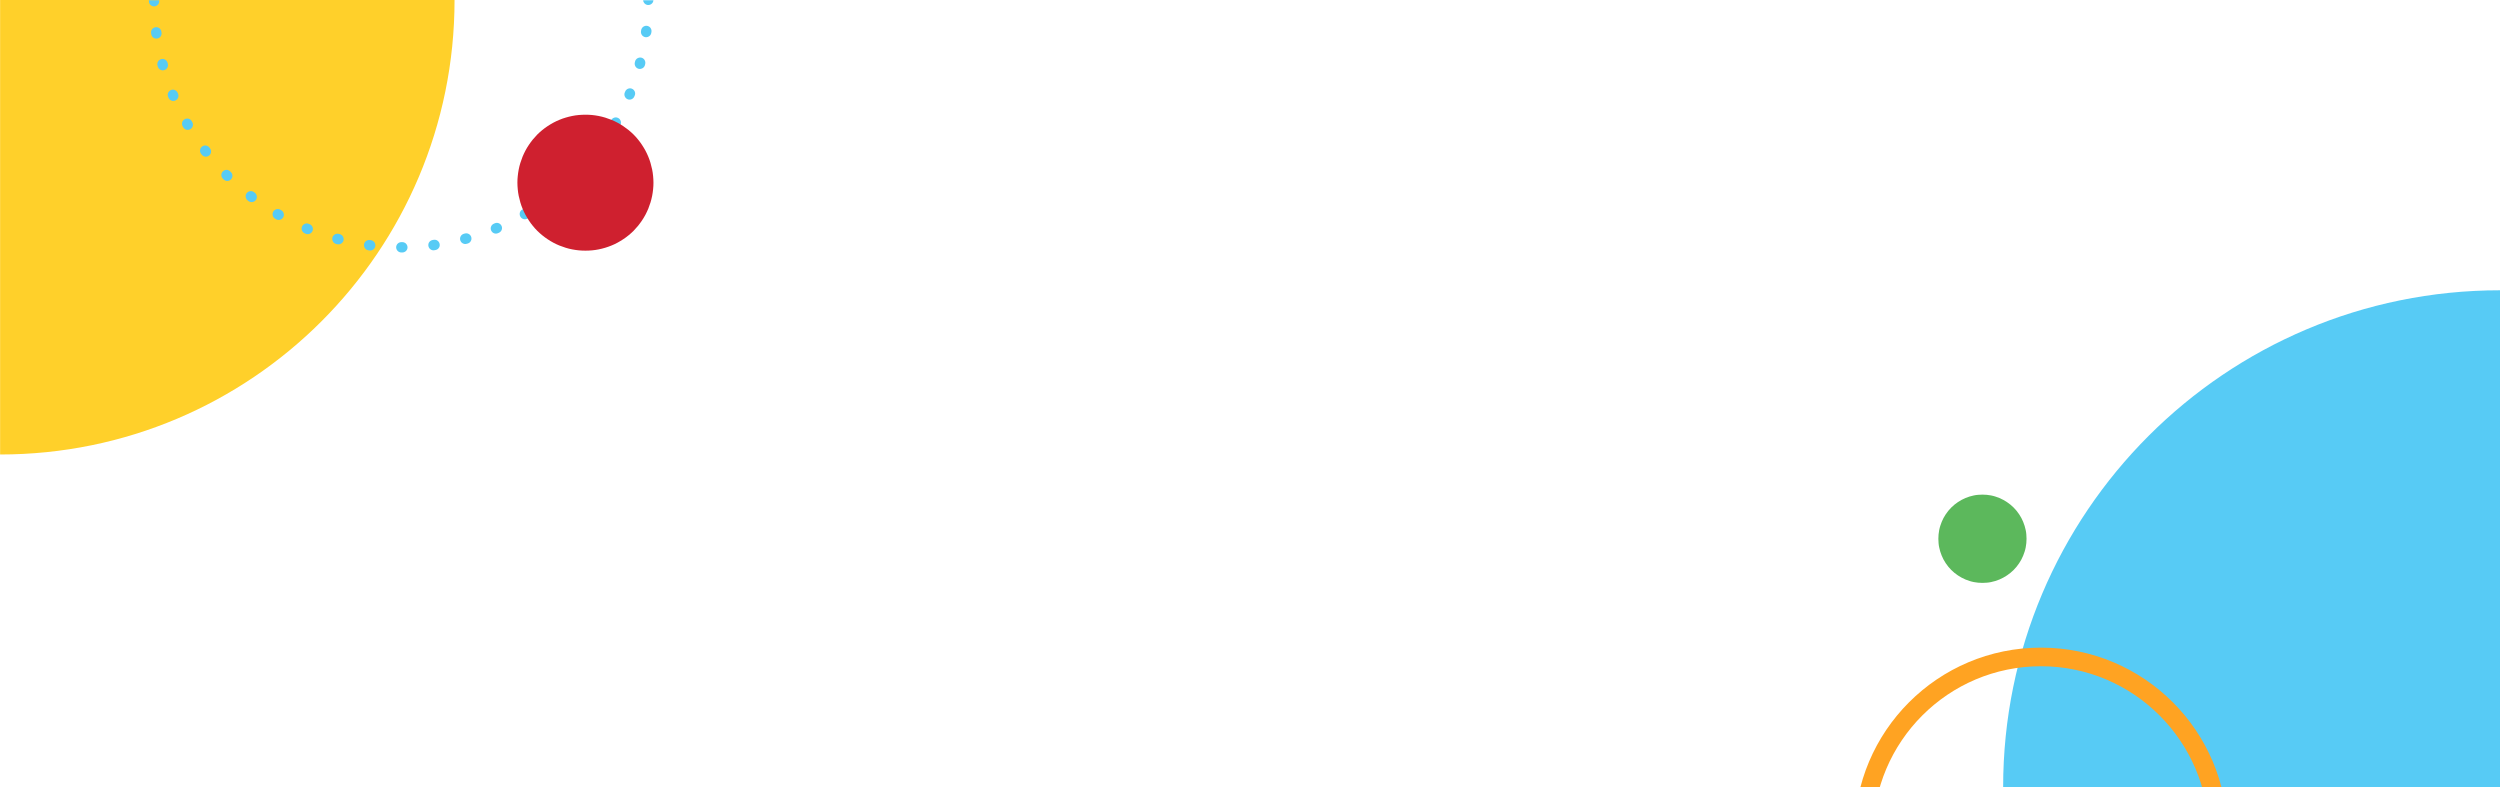 <?xml version="1.0" encoding="utf-8"?>
<!-- Generator: Adobe Illustrator 25.1.0, SVG Export Plug-In . SVG Version: 6.00 Build 0)  -->
<svg version="1.1" id="Layer_1" xmlns="http://www.w3.org/2000/svg" xmlns:xlink="http://www.w3.org/1999/xlink" x="0px" y="0px"
	 viewBox="0 0 4928 1552" style="enable-background:new 0 0 4928 1552;" xml:space="preserve">
<style type="text/css">
	.st0{clip-path:url(#SVGID_2_);}
	.st1{clip-path:url(#SVGID_4_);fill:#57CBF5;}
	.st2{clip-path:url(#SVGID_6_);}
	.st3{clip-path:url(#SVGID_8_);fill:#FFD02A;}
	.st4{clip-path:url(#SVGID_10_);fill:#57CBF5;}
	.st5{fill:#CF202F;}
	.st6{clip-path:url(#SVGID_12_);fill:#FFA322;}
	.st7{fill:#5CB85C;}
</style>
<g>
	<g>
		<g>
			<g>
				<g>
					<defs>
						<rect id="SVGID_1_" x="3948.6" y="572.2" width="979.4" height="979.4"/>
					</defs>
					<clipPath id="SVGID_2_">
						<use xlink:href="#SVGID_1_"  style="overflow:visible;"/>
					</clipPath>
					<g class="st0">
						<g>
							<g>
								<defs>
									<rect id="SVGID_3_" x="3948.6" y="572.2" width="979.4" height="979.4"/>
								</defs>
								<clipPath id="SVGID_4_">
									<use xlink:href="#SVGID_3_"  style="overflow:visible;"/>
								</clipPath>
								<path class="st1" d="M3948.6,1551.6c0-540.9,438.5-979.4,979.4-979.4v979.4H3948.6z"/>
							</g>
						</g>
					</g>
				</g>
			</g>
		</g>
	</g>
</g>
<g>
	<g>
		<g>
			<g>
				<g>
					<defs>
						<rect id="SVGID_5_" x="0.1" width="895.9" height="895.9"/>
					</defs>
					<clipPath id="SVGID_6_">
						<use xlink:href="#SVGID_5_"  style="overflow:visible;"/>
					</clipPath>
					<g class="st2">
						<g>
							<g>
								<defs>
									<rect id="SVGID_7_" x="0.1" width="895.9" height="895.9"/>
								</defs>
								<clipPath id="SVGID_8_">
									<use xlink:href="#SVGID_7_"  style="overflow:visible;"/>
								</clipPath>
								<path class="st3" d="M896,0c0,494.8-401.1,895.8-895.8,895.9V0H896z"/>
							</g>
						</g>
					</g>
				</g>
			</g>
		</g>
	</g>
</g>
<g>
	<g>
		<g>
			<defs>
				<rect id="SVGID_9_" x="293.6" y="0.5" width="994.4" height="497.1"/>
			</defs>
			<clipPath id="SVGID_10_">
				<use xlink:href="#SVGID_9_"  style="overflow:visible;"/>
			</clipPath>
			<path class="st4" d="M294.3-3.5c0.5-1.2,1.2-2.4,2.2-3.3s2.1-1.7,3.3-2.2s2.5-0.8,3.9-0.8s2.7,0.2,3.9,0.8
				c1.2,0.5,2.4,1.2,3.3,2.2c1,1,1.7,2.1,2.2,3.3s0.8,2.5,0.8,3.9v2c0,1.4-0.2,2.7-0.8,3.9s-1.2,2.4-2.2,3.3s-2.1,1.7-3.3,2.2
				c-1.2,0.5-2.5,0.8-3.9,0.8s-2.7-0.2-3.9-0.8s-2.4-1.2-3.3-2.2c-1-1-1.7-2.1-2.2-3.3s-0.8-2.5-0.8-3.9v-2
				C293.5-0.9,293.8-2.2,294.3-3.5z M298.8-66.7c0.7-1.2,1.5-2.2,2.6-3s2.3-1.4,3.6-1.8s2.6-0.4,4-0.3s2.6,0.6,3.8,1.3
				c1.2,0.7,2.2,1.5,3,2.6s1.4,2.3,1.8,3.6c0.4,1.3,0.5,2.6,0.3,4l-0.1,0.8l-0.1,1.2c-0.2,1.3-0.6,2.6-1.3,3.8s-1.5,2.2-2.6,3
				s-2.3,1.4-3.6,1.8c-1.3,0.4-2.6,0.5-4,0.3c-1.3-0.2-2.6-0.6-3.8-1.3s-2.2-1.5-3-2.6s-1.4-2.3-1.8-3.6s-0.5-2.6-0.3-4l0.2-1.3
				l0.1-0.8C297.7-64.2,298.1-65.5,298.8-66.7z M311.8-130.4c0.8-1.1,1.8-2,3-2.6s2.4-1.1,3.8-1.3c1.3-0.2,2.7-0.1,4,0.2
				s2.5,0.9,3.6,1.7s2,1.8,2.6,3c0.7,1.2,1.1,2.4,1.3,3.8c0.2,1.3,0.1,2.7-0.2,4l-0.5,2c-0.3,1.3-0.9,2.5-1.7,3.6
				c-0.8,1.1-1.8,2-3,2.6s-2.4,1.1-3.8,1.3c-1.3,0.2-2.7,0.1-4-0.2s-2.5-0.9-3.6-1.7c-1.1-0.8-2-1.8-2.6-3c-0.7-1.2-1.1-2.4-1.3-3.8
				c-0.2-1.3-0.1-2.7,0.2-4l0.5-2C310.4-128.1,311-129.3,311.8-130.4z M333-191.9c1-1,2-1.7,3.3-2.2c1.2-0.5,2.5-0.8,3.9-0.8
				s2.7,0.2,3.9,0.8s2.4,1.2,3.3,2.2c1,0.9,1.7,2.1,2.2,3.3s0.8,2.6,0.8,3.9c0,1.4-0.2,2.7-0.8,3.9l-0.8,1.9
				c-0.5,1.2-1.2,2.4-2.2,3.3c-1,1-2,1.7-3.3,2.2s-2.5,0.8-3.9,0.8s-2.7-0.2-3.9-0.8s-2.4-1.2-3.3-2.2c-1-0.9-1.7-2.1-2.2-3.3
				s-0.8-2.6-0.8-3.9c0-1.4,0.2-2.7,0.8-3.9l0.8-1.9C331.3-189.8,332-190.9,333-191.9z M362-250c1.1-0.8,2.3-1.4,3.6-1.8
				c1.3-0.4,2.6-0.4,4-0.3s2.6,0.6,3.8,1.3s2.2,1.5,3,2.6s1.4,2.3,1.8,3.6s0.5,2.6,0.3,4s-0.6,2.6-1.3,3.8l-1,1.8
				c-0.7,1.2-1.5,2.2-2.6,3s-2.3,1.4-3.6,1.8c-1.3,0.4-2.6,0.4-4,0.3s-2.6-0.6-3.8-1.3s-2.2-1.5-3-2.6s-1.4-2.3-1.8-3.6
				s-0.5-2.6-0.3-4s0.6-2.6,1.3-3.8l1-1.8C360.1-248.1,361-249.1,362-250z M398.4-303.9c1.2-0.7,2.4-1.1,3.8-1.3
				c1.3-0.2,2.7-0.1,4,0.2s2.5,0.9,3.6,1.8s2,1.8,2.6,3c0.7,1.2,1.1,2.4,1.3,3.8s0.1,2.7-0.2,4s-0.9,2.5-1.8,3.6l-1.2,1.6
				c-0.8,1.1-1.8,2-3,2.6c-1.2,0.7-2.4,1.1-3.8,1.3s-2.7,0.1-4-0.2s-2.5-0.9-3.6-1.8s-2-1.8-2.6-3c-0.7-1.2-1.1-2.4-1.3-3.8
				s-0.1-2.7,0.2-4s0.9-2.5,1.8-3.6l1.2-1.6C396.2-302.3,397.2-303.2,398.4-303.9z M441.5-352.5c1.2-0.5,2.5-0.8,3.9-0.8
				s2.7,0.2,3.9,0.8s2.4,1.2,3.3,2.2c1,1,1.7,2,2.2,3.3c0.5,1.2,0.8,2.5,0.8,3.9s-0.2,2.7-0.8,3.9s-1.2,2.4-2.2,3.3l-1.5,1.5
				c-1,1-2,1.7-3.3,2.2c-1.2,0.5-2.5,0.8-3.9,0.8s-2.7-0.2-3.9-0.8s-2.4-1.2-3.3-2.2c-1-1-1.7-2-2.2-3.3c-0.5-1.2-0.8-2.5-0.8-3.9
				s0.2-2.7,0.8-3.9s1.2-2.4,2.2-3.3l1.5-1.5C439.2-351.2,440.3-352,441.5-352.5z M490.6-395.1c1.3-0.4,2.6-0.5,4-0.3
				s2.6,0.6,3.8,1.3s2.2,1.5,3,2.6s1.4,2.3,1.8,3.6s0.5,2.6,0.3,4s-0.6,2.6-1.3,3.8s-1.5,2.2-2.6,3l-1.6,1.3
				c-1.1,0.8-2.3,1.4-3.6,1.8s-2.6,0.5-4,0.3s-2.6-0.6-3.8-1.3s-2.2-1.5-3-2.6s-1.4-2.3-1.8-3.6s-0.5-2.6-0.3-4s0.6-2.6,1.3-3.8
				s1.5-2.2,2.6-3l1.6-1.3C488.1-394.2,489.3-394.8,490.6-395.1z M544.9-431c1.3-0.2,2.7-0.1,4,0.2s2.5,0.9,3.6,1.8s2,1.8,2.6,3
				c0.7,1.2,1.1,2.4,1.3,3.8s0.1,2.7-0.2,4s-0.9,2.5-1.8,3.6s-1.8,2-3,2.6l-0.2,0.1l-1.6,0.9c-1.2,0.7-2.4,1.1-3.8,1.3
				s-2.7,0.1-4-0.2s-2.5-0.9-3.6-1.8s-2-1.8-2.6-3s-1.1-2.4-1.3-3.8s-0.1-2.7,0.2-4s0.9-2.5,1.8-3.6s1.8-2,3-2.6l1.6-1l0.2-0.1
				C542.3-430.3,543.6-430.8,544.9-431z M603.3-459.4c1.3,0,2.7,0.2,3.9,0.8s2.4,1.2,3.3,2.2s1.7,2,2.2,3.3c0.5,1.2,0.8,2.5,0.8,3.9
				s-0.2,2.7-0.8,3.9s-1.2,2.4-2.2,3.3c-1,1-2,1.7-3.3,2.2l-1.9,0.8c-1.2,0.5-2.5,0.8-3.9,0.8c-1.3,0-2.7-0.2-3.9-0.8
				s-2.4-1.2-3.3-2.2s-1.7-2-2.2-3.3c-0.5-1.2-0.8-2.5-0.8-3.9s0.2-2.7,0.8-3.9s1.2-2.4,2.2-3.3c1-1,2-1.7,3.3-2.2l1.9-0.8
				C600.7-459.1,602-459.3,603.3-459.4z M665-479.9c1.3,0.2,2.6,0.6,3.8,1.3c1.2,0.7,2.2,1.5,3,2.6s1.4,2.3,1.8,3.6
				c0.4,1.3,0.5,2.6,0.3,4s-0.6,2.6-1.3,3.8s-1.5,2.2-2.6,3s-2.3,1.4-3.6,1.8l-2,0.5c-1.3,0.4-2.6,0.5-4,0.3
				c-1.3-0.2-2.6-0.6-3.8-1.3c-1.2-0.7-2.2-1.5-3-2.6s-1.4-2.3-1.8-3.6c-0.4-1.3-0.5-2.6-0.3-4s0.6-2.6,1.3-3.8s1.5-2.2,2.6-3
				s2.3-1.4,3.6-1.8l2-0.5C662.3-480,663.7-480.1,665-479.9z M728.9-492.2c1.3,0.4,2.5,0.9,3.6,1.8s2,1.8,2.6,3
				c0.7,1.2,1.1,2.4,1.3,3.8c0.2,1.3,0.1,2.7-0.2,4s-0.9,2.5-1.8,3.6s-1.8,2-3,2.6c-1.2,0.7-2.4,1.1-3.8,1.3l-2,0.3
				c-1.3,0.2-2.7,0.1-4-0.2c-1.3-0.4-2.5-0.9-3.6-1.8s-2-1.8-2.6-3c-0.7-1.2-1.1-2.4-1.3-3.8c-0.2-1.3-0.1-2.7,0.2-4
				s0.9-2.5,1.8-3.6s1.8-2,3-2.6c1.2-0.7,2.4-1.1,3.8-1.3l2-0.3C726.2-492.6,727.6-492.6,728.9-492.2z M793.6-496.1
				c1.2,0.5,2.4,1.2,3.3,2.2s1.7,2,2.2,3.3c0.5,1.2,0.8,2.5,0.8,3.9s-0.2,2.7-0.8,3.9s-1.2,2.4-2.2,3.3c-1,1-2,1.7-3.3,2.2
				c-1.2,0.5-2.5,0.8-3.9,0.8h-2c-1.3,0-2.7-0.2-3.9-0.8s-2.4-1.2-3.3-2.2s-1.7-2-2.2-3.3c-0.5-1.2-0.8-2.5-0.8-3.9s0.2-2.7,0.8-3.9
				s1.2-2.4,2.2-3.3c1-1,2-1.7,3.3-2.2c1.2-0.5,2.5-0.8,3.9-0.8h2C791-496.8,792.3-496.6,793.6-496.1z M858.2-491.5
				c1.2,0.7,2.2,1.5,3,2.6s1.4,2.3,1.8,3.6c0.4,1.3,0.5,2.6,0.3,4s-0.6,2.6-1.3,3.8s-1.5,2.2-2.6,3s-2.3,1.4-3.6,1.8s-2.6,0.5-4,0.3
				l-2-0.3c-1.3-0.2-2.6-0.6-3.8-1.3c-1.2-0.7-2.2-1.5-3-2.6s-1.4-2.3-1.8-3.6c-0.4-1.3-0.5-2.6-0.3-4s0.6-2.6,1.3-3.8
				s1.5-2.2,2.6-3s2.3-1.4,3.6-1.8s2.6-0.5,4-0.3l2,0.3C855.8-492.6,857-492.2,858.2-491.5z M921.9-478.5c1.1,0.8,2,1.8,2.6,3
				s1.1,2.4,1.3,3.8c0.2,1.3,0.1,2.7-0.2,4s-0.9,2.5-1.8,3.6s-1.8,2-3,2.6c-1.2,0.7-2.4,1.1-3.8,1.3c-1.3,0.2-2.7,0.1-4-0.2l-2-0.5
				c-1.3-0.3-2.5-0.9-3.6-1.8s-2-1.8-2.6-3s-1.1-2.4-1.3-3.8c-0.2-1.3-0.1-2.7,0.2-4s0.9-2.5,1.8-3.6s1.8-2,3-2.6
				c1.2-0.7,2.4-1.1,3.8-1.3c1.3-0.2,2.7-0.1,4,0.2l2,0.5C919.7-479.9,920.8-479.3,921.9-478.5z M983.4-457.2c1,1,1.7,2,2.2,3.3
				c0.5,1.2,0.8,2.5,0.8,3.9s-0.2,2.7-0.8,3.9s-1.2,2.4-2.2,3.3c-1,1-2,1.7-3.3,2.2c-1.2,0.5-2.5,0.8-3.9,0.8
				c-1.3,0-2.7-0.2-3.9-0.8l-1.9-0.8c-1.2-0.5-2.4-1.2-3.3-2.2s-1.7-2-2.2-3.3c-0.5-1.2-0.8-2.5-0.8-3.9s0.2-2.7,0.8-3.9
				s1.2-2.4,2.2-3.3c1-1,2-1.7,3.3-2.2c1.2-0.5,2.5-0.8,3.9-0.8c1.3,0,2.7,0.2,3.9,0.8l1.9,0.8C981.3-458.9,982.4-458.1,983.4-457.2
				z M1041.5-428.1c0.8,1.1,1.4,2.3,1.8,3.6s0.4,2.6,0.3,4c-0.2,1.3-0.6,2.6-1.3,3.8s-1.5,2.2-2.6,3s-2.3,1.4-3.6,1.8
				c-1.3,0.4-2.6,0.5-4,0.3s-2.6-0.6-3.8-1.3l-1.8-1c-1.2-0.7-2.2-1.5-3-2.6c-0.8-1.1-1.4-2.3-1.8-3.6c-0.4-1.3-0.5-2.6-0.3-4
				s0.6-2.6,1.3-3.8s1.5-2.2,2.6-3c1.1-0.8,2.3-1.4,3.6-1.8c1.3-0.4,2.6-0.5,4-0.3c1.3,0.2,2.6,0.6,3.8,1.3l1.8,1
				C1039.6-430.1,1040.6-429.2,1041.5-428.1z M1095.3-391.7c0.7,1.2,1.1,2.4,1.3,3.8c0.2,1.3,0.1,2.7-0.2,4
				c-0.3,1.3-0.9,2.5-1.8,3.6s-1.8,2-3,2.6c-1.2,0.7-2.4,1.1-3.8,1.3s-2.7,0.1-4-0.2c-1.3-0.4-2.5-0.9-3.6-1.8l-1.6-1.2
				c-1.1-0.8-2-1.8-2.6-3c-0.7-1.2-1.1-2.4-1.3-3.8c-0.2-1.3-0.1-2.7,0.2-4s0.9-2.5,1.8-3.6s1.8-2,3-2.6c1.2-0.7,2.4-1.1,3.8-1.3
				c1.3-0.2,2.7-0.1,4,0.2c1.3,0.4,2.5,0.9,3.6,1.8l1.6,1.2C1093.8-393.9,1094.6-392.9,1095.3-391.7z M1143.9-348.5
				c0.5,1.2,0.8,2.5,0.8,3.9s-0.2,2.7-0.8,3.9s-1.2,2.4-2.2,3.3c-0.9,1-2.1,1.7-3.3,2.2s-2.6,0.8-3.9,0.8s-2.7-0.2-3.9-0.8
				s-2.4-1.2-3.3-2.2l-1.5-1.5c-1-1-1.7-2.1-2.2-3.3c-0.5-1.2-0.8-2.5-0.8-3.9s0.2-2.7,0.8-3.9s1.2-2.4,2.2-3.3
				c0.9-1,2.1-1.7,3.3-2.2c1.2-0.5,2.6-0.8,3.9-0.8s2.7,0.2,3.9,0.8s2.4,1.2,3.3,2.2l1.5,1.5
				C1142.7-350.9,1143.4-349.8,1143.9-348.5z M1186.5-299.4c0.4,1.3,0.4,2.6,0.3,4c-0.2,1.3-0.6,2.6-1.3,3.8c-0.7,1.2-1.5,2.2-2.6,3
				s-2.3,1.4-3.6,1.8c-1.3,0.4-2.6,0.5-4,0.3s-2.6-0.6-3.8-1.3c-1.2-0.7-2.2-1.5-3-2.6l-1.3-1.6c-0.8-1.1-1.4-2.3-1.8-3.6
				s-0.4-2.6-0.3-4c0.2-1.3,0.6-2.6,1.3-3.8c0.7-1.2,1.5-2.2,2.6-3s2.3-1.4,3.6-1.8c1.3-0.4,2.6-0.5,4-0.3s2.6,0.6,3.8,1.3
				c1.2,0.7,2.2,1.5,3,2.6l1.3,1.6C1185.6-301.9,1186.2-300.7,1186.5-299.4z M1222.3-245.1c0.2,1.3,0.1,2.7-0.2,4s-0.9,2.5-1.8,3.6
				s-1.8,2-3,2.6s-2.4,1.1-3.8,1.3s-2.7,0.1-4-0.2c-1.3-0.4-2.5-0.9-3.6-1.8s-2-1.8-2.6-3l-1-1.8c-0.7-1.2-1.1-2.4-1.3-3.8
				c-0.2-1.3-0.1-2.7,0.2-4s0.9-2.5,1.8-3.6s1.8-2,3-2.6s2.4-1.1,3.8-1.3s2.7-0.1,4,0.2c1.3,0.4,2.5,0.9,3.6,1.8s2,1.8,2.6,3l1,1.8
				C1221.7-247.7,1222.1-246.4,1222.3-245.1z M1250.7-186.7c0,1.4-0.2,2.7-0.8,3.9s-1.2,2.4-2.2,3.3s-2.1,1.7-3.3,2.2
				c-1.2,0.5-2.6,0.8-3.9,0.8s-2.7-0.2-3.9-0.8s-2.4-1.2-3.3-2.2s-1.7-2.1-2.2-3.3l-0.8-1.9c-0.5-1.2-0.8-2.6-0.8-3.9
				c0-1.4,0.2-2.7,0.8-3.9s1.2-2.4,2.2-3.3s2.1-1.7,3.3-2.2c1.2-0.5,2.6-0.8,3.9-0.8s2.7,0.2,3.9,0.8s2.4,1.2,3.3,2.2
				s1.7,2.1,2.2,3.3l0.8,1.9C1250.4-189.3,1250.7-188,1250.7-186.7z M1271.2-125c-0.2,1.3-0.6,2.6-1.3,3.8c-0.7,1.2-1.6,2.2-2.6,3
				c-1.1,0.8-2.3,1.4-3.6,1.8c-1.3,0.4-2.6,0.4-4,0.3c-1.3-0.2-2.6-0.6-3.8-1.3c-1.2-0.7-2.2-1.6-3-2.6c-0.8-1.1-1.4-2.3-1.8-3.6
				l-0.5-2c-0.4-1.3-0.4-2.6-0.3-4c0.2-1.3,0.6-2.6,1.3-3.8c0.7-1.2,1.6-2.2,2.6-3c1.1-0.8,2.3-1.4,3.6-1.8c1.3-0.4,2.6-0.4,4-0.3
				c1.3,0.2,2.6,0.6,3.8,1.3c1.2,0.7,2.2,1.6,3,2.6s1.4,2.3,1.8,3.6l0.5,2C1271.2-127.7,1271.3-126.3,1271.2-125z M1283.4-61.1
				c-0.3,1.3-0.9,2.5-1.8,3.6c-0.8,1.1-1.8,2-3,2.6s-2.4,1.1-3.8,1.3s-2.7,0.1-4-0.2s-2.5-0.9-3.6-1.8s-2-1.8-2.6-3
				c-0.7-1.2-1.1-2.4-1.3-3.8l-0.3-2c-0.2-1.3-0.1-2.7,0.2-4c0.3-1.3,0.9-2.5,1.8-3.6s1.8-2,3-2.6s2.4-1.1,3.8-1.3s2.7-0.1,4,0.2
				c1.3,0.3,2.5,0.9,3.6,1.8s2,1.8,2.6,3s1.1,2.4,1.3,3.8l0.3,2C1283.9-63.7,1283.8-62.4,1283.4-61.1z M1287.3,3.6
				c-0.5,1.2-1.2,2.4-2.2,3.3s-2.1,1.7-3.3,2.2c-1.2,0.5-2.6,0.8-3.9,0.8s-2.7-0.2-3.9-0.8s-2.4-1.2-3.3-2.2s-1.7-2.1-2.2-3.3
				s-0.8-2.5-0.8-3.9v-2c0-1.4,0.2-2.7,0.8-3.9s1.2-2.4,2.2-3.3s2.1-1.7,3.3-2.2c1.2-0.5,2.6-0.8,3.9-0.8s2.7,0.2,3.9,0.8
				s2.4,1.2,3.3,2.2s1.7,2.1,2.2,3.3s0.8,2.5,0.8,3.9v2C1288,1,1287.8,2.3,1287.3,3.6z M1282.6,68.2c-0.7,1.2-1.5,2.2-2.6,3
				s-2.3,1.4-3.6,1.8c-1.3,0.4-2.6,0.4-4,0.3c-1.3-0.2-2.6-0.6-3.8-1.3c-1.2-0.7-2.2-1.5-3-2.6s-1.4-2.3-1.8-3.6s-0.4-2.6-0.3-4
				l0.3-2c0.2-1.3,0.6-2.6,1.3-3.8c0.7-1.2,1.5-2.2,2.6-3s2.3-1.4,3.6-1.8c1.3-0.4,2.6-0.5,4-0.3c1.3,0.2,2.6,0.6,3.8,1.3
				c1.2,0.7,2.2,1.5,3,2.6s1.4,2.3,1.8,3.6s0.4,2.6,0.3,4l-0.3,2C1283.7,65.8,1283.3,67,1282.6,68.2z M1269.5,131.9
				c-0.8,1.1-1.8,2-3,2.6s-2.4,1.1-3.8,1.3s-2.7,0.1-4-0.2c-1.3-0.4-2.5-0.9-3.6-1.8s-2-1.8-2.6-3s-1.1-2.4-1.3-3.8
				c-0.2-1.3-0.1-2.7,0.2-4l0.5-2c0.3-1.3,0.9-2.5,1.8-3.6s1.8-2,3-2.6s2.4-1.1,3.8-1.3s2.7-0.1,4,0.2c1.3,0.3,2.5,0.9,3.6,1.8
				s2,1.8,2.6,3s1.1,2.4,1.3,3.8c0.2,1.3,0.1,2.7-0.2,4l-0.5,2C1270.9,129.7,1270.4,130.9,1269.5,131.9z M1248.2,193.4
				c-0.9,1-2.1,1.7-3.3,2.2c-1.2,0.5-2.6,0.8-3.9,0.8s-2.7-0.2-3.9-0.8s-2.4-1.2-3.3-2.2s-1.7-2.1-2.2-3.3s-0.8-2.6-0.8-3.9
				c0-1.4,0.2-2.7,0.8-3.9l0.8-1.9c0.5-1.2,1.2-2.4,2.2-3.3s2.1-1.7,3.3-2.2c1.2-0.5,2.6-0.8,3.9-0.8s2.7,0.2,3.9,0.8
				s2.4,1.2,3.3,2.2s1.7,2.1,2.2,3.3s0.8,2.6,0.8,3.9c0,1.4-0.2,2.7-0.8,3.9l-0.8,1.9C1249.9,191.3,1249.2,192.4,1248.2,193.4z
				 M1219.1,251.5c-1.1,0.8-2.3,1.4-3.6,1.8c-1.3,0.4-2.6,0.4-4,0.3c-1.3-0.2-2.6-0.6-3.8-1.3c-1.2-0.7-2.2-1.6-3-2.6
				c-0.8-1.1-1.4-2.3-1.8-3.6c-0.3-1.3-0.4-2.6-0.3-4c0.2-1.3,0.6-2.6,1.3-3.8l0.1-0.2l0.9-1.5c0.7-1.2,1.5-2.2,2.6-3
				s2.3-1.4,3.6-1.8c1.3-0.4,2.6-0.4,4-0.3c1.3,0.2,2.6,0.6,3.8,1.3c1.2,0.7,2.2,1.5,3,2.6s1.4,2.3,1.8,3.6s0.4,2.6,0.3,4
				c-0.2,1.3-0.6,2.6-1.3,3.8l-0.9,1.6l-0.1,0.2C1221.1,249.6,1220.2,250.6,1219.1,251.5z M1182.7,305.3c-1.2,0.7-2.4,1.1-3.8,1.3
				c-1.3,0.2-2.7,0.1-4-0.2c-1.3-0.4-2.5-0.9-3.6-1.8s-2-1.8-2.6-3c-0.7-1.2-1.1-2.4-1.3-3.8s-0.1-2.7,0.2-4s0.9-2.5,1.8-3.6
				l1.2-1.6c0.8-1.1,1.8-2,3-2.6c1.2-0.7,2.4-1.1,3.8-1.3c1.3-0.2,2.7-0.1,4,0.2c1.3,0.4,2.5,0.9,3.6,1.8s2,1.8,2.6,3
				c0.7,1.2,1.1,2.4,1.3,3.8s0.1,2.7-0.2,4s-0.9,2.5-1.8,3.6l-1.2,1.6C1184.8,303.7,1183.8,304.6,1182.7,305.3z M1139.5,353.9
				c-1.2,0.5-2.6,0.8-3.9,0.8s-2.7-0.2-3.9-0.8s-2.4-1.2-3.3-2.2s-1.7-2.1-2.2-3.3s-0.8-2.5-0.8-3.9s0.2-2.7,0.8-3.9
				s1.2-2.4,2.2-3.3l1.4-1.5c0.9-1,2.1-1.7,3.3-2.2s2.6-0.8,3.9-0.8s2.7,0.2,3.9,0.8s2.4,1.2,3.3,2.2s1.7,2.1,2.2,3.3
				s0.8,2.5,0.8,3.9s-0.2,2.7-0.8,3.9c-0.5,1.2-1.2,2.4-2.2,3.3l-1.4,1.5C1141.8,352.6,1140.7,353.3,1139.5,353.9z M1090.3,396.4
				c-1.3,0.4-2.6,0.5-4,0.3c-1.3-0.2-2.6-0.6-3.8-1.3c-1.2-0.7-2.2-1.5-3-2.6s-1.4-2.3-1.8-3.6s-0.4-2.6-0.3-4
				c0.2-1.3,0.6-2.6,1.3-3.8c0.7-1.2,1.6-2.2,2.6-3l1.6-1.3c1.1-0.8,2.3-1.4,3.6-1.8c1.3-0.4,2.6-0.5,4-0.3c1.3,0.2,2.6,0.6,3.8,1.3
				c1.2,0.7,2.2,1.5,3,2.6s1.4,2.3,1.8,3.6s0.4,2.6,0.3,4c-0.2,1.3-0.6,2.6-1.3,3.8c-0.7,1.2-1.6,2.2-2.6,3l-1.6,1.3
				C1092.8,395.5,1091.6,396,1090.3,396.4z M1036,432.1c-1.3,0.2-2.7,0.1-4-0.2c-1.3-0.4-2.5-0.9-3.6-1.8s-2-1.8-2.6-3
				c-0.7-1.2-1.1-2.4-1.3-3.8s-0.1-2.7,0.2-4s0.9-2.5,1.8-3.6s1.8-2,3-2.6l1.8-1c1.2-0.7,2.4-1.1,3.8-1.3c1.3-0.2,2.7-0.1,4,0.2
				c1.3,0.4,2.5,0.9,3.6,1.8s2,1.8,2.6,3c0.7,1.2,1.1,2.4,1.3,3.8s0.1,2.7-0.2,4s-0.9,2.5-1.8,3.6s-1.8,2-3,2.6l-1.8,1
				C1038.6,431.5,1037.3,432,1036,432.1z M977.5,460.5c-1.3,0-2.7-0.2-3.9-0.8c-1.2-0.5-2.4-1.2-3.3-2.2s-1.7-2.1-2.2-3.3
				c-0.5-1.2-0.8-2.5-0.8-3.9s0.2-2.7,0.8-3.9c0.5-1.2,1.2-2.4,2.2-3.3c1-1,2.1-1.7,3.3-2.2l1.9-0.8c1.2-0.5,2.5-0.8,3.9-0.8
				c1.3,0,2.7,0.2,3.9,0.8c1.2,0.5,2.4,1.2,3.3,2.2s1.7,2.1,2.2,3.3c0.5,1.2,0.8,2.5,0.8,3.9s-0.2,2.7-0.8,3.9
				c-0.5,1.2-1.2,2.4-2.2,3.3c-1,1-2.1,1.7-3.3,2.2l-1.9,0.8C980.2,460.2,978.9,460.5,977.5,460.5z M915.8,480.9
				c-1.3-0.2-2.6-0.6-3.8-1.3c-1.2-0.7-2.2-1.5-3-2.6s-1.4-2.3-1.8-3.6c-0.3-1.3-0.4-2.6-0.3-4c0.2-1.3,0.6-2.6,1.3-3.8
				c0.7-1.2,1.5-2.2,2.6-3s2.3-1.4,3.6-1.8l2-0.5c1.3-0.4,2.6-0.4,4-0.3c1.3,0.2,2.6,0.6,3.8,1.3c1.2,0.7,2.2,1.5,3,2.6
				s1.4,2.3,1.8,3.6c0.3,1.3,0.4,2.6,0.3,4c-0.2,1.3-0.6,2.6-1.3,3.8c-0.7,1.2-1.5,2.2-2.6,3s-2.3,1.4-3.6,1.8l-2,0.5
				C918.5,481,917.2,481.1,915.8,480.9z M851.9,493.1c-1.3-0.4-2.5-0.9-3.6-1.8s-2-1.8-2.6-3c-0.7-1.2-1.1-2.4-1.3-3.8
				s-0.1-2.7,0.2-4s0.9-2.5,1.8-3.6s1.8-2,3-2.6s2.4-1.1,3.8-1.3l2-0.3c1.3-0.2,2.7-0.1,4,0.2s2.5,0.9,3.6,1.8s2,1.8,2.6,3
				c0.7,1.2,1.1,2.4,1.3,3.8s0.1,2.7-0.2,4s-0.9,2.5-1.8,3.6s-1.8,2-3,2.6s-2.4,1.1-3.8,1.3l-2,0.3
				C854.6,493.6,853.2,493.5,851.9,493.1z M787.2,496.9c-1.2-0.5-2.4-1.2-3.3-2.2s-1.7-2.1-2.2-3.3c-0.5-1.2-0.8-2.5-0.8-3.9
				s0.2-2.7,0.8-3.9c0.5-1.2,1.2-2.4,2.2-3.3c1-1,2.1-1.7,3.3-2.2s2.5-0.8,3.9-0.8h2c1.3,0,2.7,0.2,3.9,0.8c1.2,0.5,2.4,1.2,3.3,2.2
				s1.7,2.1,2.2,3.3c0.5,1.2,0.8,2.5,0.8,3.9s-0.2,2.7-0.8,3.9c-0.5,1.2-1.2,2.4-2.2,3.3c-1,1-2.1,1.7-3.3,2.2s-2.5,0.8-3.9,0.8h-2
				C789.8,497.7,788.5,497.4,787.2,496.9z M722.6,492.2c-1.2-0.7-2.2-1.5-3-2.6s-1.4-2.3-1.8-3.6c-0.3-1.3-0.5-2.6-0.3-4
				c0.2-1.3,0.6-2.6,1.3-3.8c0.7-1.2,1.5-2.2,2.6-3s2.3-1.4,3.6-1.8s2.6-0.5,4-0.3l2,0.3c1.3,0.2,2.6,0.6,3.8,1.3
				c1.2,0.7,2.2,1.5,3,2.6s1.4,2.3,1.8,3.6c0.3,1.3,0.5,2.6,0.3,4c-0.2,1.3-0.6,2.6-1.3,3.8c-0.7,1.2-1.5,2.2-2.6,3
				s-2.3,1.4-3.6,1.8s-2.6,0.5-4,0.3l-2-0.3C725,493.3,723.8,492.9,722.6,492.2z M658.9,479.1c-1.1-0.8-2-1.8-2.6-3
				c-0.7-1.2-1.1-2.4-1.3-3.8s-0.1-2.7,0.2-4s0.9-2.5,1.8-3.6s1.8-2,3-2.6c1.2-0.7,2.4-1.1,3.8-1.3c1.3-0.2,2.7-0.1,4,0.2l2,0.5
				c1.3,0.4,2.5,0.9,3.6,1.8s2,1.8,2.6,3c0.7,1.2,1.1,2.4,1.3,3.8s0.1,2.7-0.2,4s-0.9,2.5-1.8,3.6s-1.8,2-3,2.6
				c-1.2,0.7-2.4,1.1-3.8,1.3c-1.3,0.2-2.7,0.1-4-0.2l-2-0.5C661.2,480.5,660,479.9,658.9,479.1z M597.5,457.8c-1-1-1.7-2.1-2.2-3.3
				c-0.5-1.2-0.8-2.5-0.8-3.9s0.2-2.7,0.8-3.9c0.5-1.2,1.2-2.4,2.2-3.3c1-1,2.1-1.7,3.3-2.2s2.5-0.8,3.9-0.8c1.3,0,2.7,0.2,3.9,0.8
				l1.9,0.8c1.2,0.5,2.4,1.2,3.3,2.2s1.7,2.1,2.2,3.3c0.5,1.2,0.8,2.5,0.8,3.9s-0.2,2.7-0.8,3.9c-0.5,1.2-1.2,2.4-2.2,3.3
				c-1,1-2.1,1.7-3.3,2.2s-2.5,0.8-3.9,0.8c-1.3,0-2.7-0.2-3.9-0.8l-1.9-0.8C599.5,459.5,598.4,458.7,597.5,457.8z M539.4,428.6
				c-0.8-1.1-1.4-2.3-1.8-3.6c-0.3-1.3-0.4-2.6-0.3-4c0.2-1.3,0.6-2.6,1.3-3.8c0.7-1.2,1.5-2.2,2.6-3s2.3-1.4,3.6-1.8s2.6-0.4,4-0.3
				c1.3,0.2,2.6,0.6,3.8,1.3l1.8,1c1.2,0.7,2.2,1.5,3,2.6s1.4,2.3,1.8,3.6c0.3,1.3,0.5,2.6,0.3,4c-0.2,1.3-0.6,2.6-1.3,3.8
				c-0.7,1.2-1.5,2.2-2.6,3s-2.3,1.4-3.6,1.8s-2.6,0.4-4,0.3c-1.3-0.2-2.6-0.6-3.8-1.3l-1.8-1C541.3,430.6,540.3,429.7,539.4,428.6z
				 M485.6,392.1c-0.7-1.2-1.1-2.4-1.3-3.8c-0.2-1.3-0.1-2.7,0.2-4s0.9-2.5,1.8-3.6s1.8-2,3-2.6c1.2-0.7,2.4-1.1,3.8-1.3
				c1.3-0.2,2.7-0.1,4,0.2s2.5,0.9,3.6,1.8l1.6,1.2c1.1,0.8,2,1.8,2.6,3c0.7,1.2,1.1,2.4,1.3,3.8c0.2,1.3,0.1,2.7-0.2,4
				s-0.9,2.5-1.8,3.6s-1.8,2-3,2.6c-1.2,0.7-2.4,1.1-3.8,1.3c-1.3,0.2-2.7,0.1-4-0.2s-2.5-0.9-3.6-1.8l-1.6-1.2
				C487.2,394.3,486.3,393.3,485.6,392.1z M437.1,348.9c-0.5-1.2-0.8-2.5-0.8-3.9s0.2-2.7,0.8-3.9s1.2-2.4,2.2-3.3
				c1-1,2.1-1.7,3.3-2.2s2.5-0.8,3.9-0.8s2.7,0.2,3.9,0.8s2.4,1.2,3.3,2.2l1.5,1.5c1,1,1.7,2.1,2.2,3.3s0.8,2.5,0.8,3.9
				s-0.2,2.7-0.8,3.9c-0.5,1.2-1.2,2.4-2.2,3.3c-1,1-2.1,1.7-3.3,2.2s-2.5,0.8-3.9,0.8s-2.7-0.2-3.9-0.8s-2.4-1.2-3.3-2.2l-1.5-1.5
				C438.3,351.2,437.6,350.1,437.1,348.9z M394.6,299.7c-0.4-1.3-0.4-2.6-0.3-4c0.2-1.3,0.6-2.6,1.3-3.8c0.7-1.2,1.5-2.2,2.6-3
				s2.3-1.4,3.6-1.8c1.3-0.4,2.6-0.4,4-0.3c1.3,0.2,2.6,0.6,3.8,1.3c1.2,0.7,2.2,1.5,3,2.6l1.3,1.6c0.8,1.1,1.4,2.3,1.8,3.6
				c0.4,1.3,0.4,2.6,0.3,4c-0.2,1.3-0.6,2.6-1.3,3.8c-0.7,1.2-1.5,2.2-2.6,3s-2.3,1.4-3.6,1.8c-1.3,0.4-2.6,0.4-4,0.3
				c-1.3-0.2-2.6-0.6-3.8-1.3c-1.2-0.7-2.2-1.5-3-2.6l-1.3-1.6C395.5,302.2,394.9,301,394.6,299.7z M358.9,245.3
				c-0.2-1.3-0.1-2.7,0.2-4s0.9-2.5,1.8-3.6s1.8-1.9,3-2.6c1.2-0.7,2.4-1.1,3.8-1.3s2.7-0.1,4,0.2s2.5,0.9,3.6,1.8s2,1.8,2.6,3
				l1,1.8c0.7,1.2,1.1,2.4,1.3,3.8c0.2,1.3,0.1,2.7-0.2,4s-0.9,2.5-1.8,3.6s-1.8,1.9-3,2.6c-1.2,0.7-2.4,1.1-3.8,1.3
				c-1.3,0.2-2.7,0.1-4-0.2s-2.5-0.9-3.6-1.8s-2-1.8-2.6-3l-1-1.8C359.5,247.9,359,246.7,358.9,245.3z M330.6,186.9
				c0-1.4,0.2-2.7,0.8-3.9s1.2-2.4,2.2-3.3s2.1-1.7,3.3-2.2s2.5-0.8,3.9-0.8s2.7,0.2,3.9,0.8s2.4,1.2,3.3,2.2s1.7,2.1,2.2,3.3
				l0.8,1.9c0.5,1.2,0.8,2.6,0.8,3.9c0,1.4-0.2,2.7-0.8,3.9s-1.2,2.4-2.2,3.3s-2.1,1.7-3.3,2.2s-2.5,0.8-3.9,0.8s-2.7-0.2-3.9-0.8
				s-2.4-1.2-3.3-2.2c-1-1-1.7-2.1-2.2-3.3l-0.8-1.9C330.9,189.5,330.6,188.2,330.6,186.9z M310.2,125.1c0.2-1.3,0.6-2.6,1.3-3.8
				c0.7-1.2,1.5-2.2,2.6-3s2.3-1.4,3.6-1.8s2.6-0.4,4-0.3s2.6,0.6,3.8,1.3c1.2,0.7,2.2,1.6,3,2.6s1.4,2.3,1.8,3.6l0.5,2
				c0.4,1.3,0.4,2.6,0.3,4c-0.2,1.3-0.6,2.6-1.3,3.8c-0.7,1.2-1.5,2.2-2.6,3s-2.3,1.4-3.6,1.8s-2.6,0.4-4,0.3
				c-1.3-0.2-2.6-0.6-3.8-1.3c-1.2-0.7-2.2-1.6-3-2.6c-0.8-1.1-1.4-2.3-1.8-3.6l-0.5-2C310.1,127.8,310,126.5,310.2,125.1z
				 M298,61.2c0.4-1.3,0.9-2.5,1.8-3.6c0.8-1.1,1.8-2,3-2.6c1.2-0.7,2.4-1.1,3.8-1.3s2.7-0.1,4,0.2s2.5,0.9,3.6,1.8
				c1.1,0.8,2,1.8,2.6,3c0.7,1.2,1.1,2.4,1.3,3.8l0.3,2c0.2,1.3,0.1,2.7-0.2,4c-0.4,1.3-0.9,2.5-1.8,3.6c-0.8,1.1-1.8,1.9-3,2.6
				s-2.4,1.1-3.8,1.3s-2.7,0.1-4-0.2c-1.3-0.3-2.5-0.9-3.6-1.8c-1.1-0.8-2-1.8-2.6-3s-1.1-2.4-1.3-3.8l-0.3-2
				C297.6,63.9,297.6,62.5,298,61.2z"/>
		</g>
	</g>
</g>
<g>
	<path class="st5" d="M1154,226.1c4.4,0,8.8,0.2,13.1,0.6s8.7,1.1,13,1.9c4.3,0.9,8.6,1.9,12.8,3.2c4.2,1.3,8.3,2.8,12.4,4.4
		s8,3.6,11.9,5.6c3.9,2.1,7.6,4.3,11.3,6.8s7.2,5.1,10.6,7.8c3.4,2.8,6.7,5.7,9.8,8.8c3.1,3.1,6.1,6.4,8.8,9.8
		c2.8,3.4,5.4,6.9,7.8,10.6s4.7,7.4,6.8,11.3c2.1,3.9,3.9,7.8,5.6,11.9s3.2,8.2,4.4,12.4s2.3,8.5,3.2,12.8s1.5,8.6,1.9,13
		s0.7,8.8,0.7,13.1s-0.2,8.8-0.7,13.1c-0.4,4.4-1.1,8.7-1.9,13c-0.9,4.3-1.9,8.6-3.2,12.8c-1.3,4.2-2.8,8.3-4.4,12.4
		c-1.7,4.1-3.6,8-5.6,11.9c-2.1,3.9-4.3,7.6-6.8,11.3c-2.4,3.6-5.1,7.2-7.8,10.6c-2.8,3.4-5.7,6.6-8.8,9.8c-3.1,3.1-6.4,6-9.8,8.8
		s-6.9,5.4-10.6,7.8s-7.4,4.7-11.3,6.8c-3.9,2.1-7.8,4-11.9,5.6s-8.2,3.2-12.4,4.4c-4.2,1.3-8.5,2.3-12.8,3.2
		c-4.3,0.9-8.7,1.5-13,1.9s-8.8,0.6-13.1,0.6s-8.8-0.2-13.1-0.6s-8.7-1.1-13-1.9s-8.6-1.9-12.8-3.2c-4.2-1.3-8.3-2.8-12.4-4.4
		s-8-3.6-11.9-5.6c-3.9-2.1-7.6-4.3-11.3-6.8s-7.2-5-10.6-7.8s-6.7-5.7-9.8-8.8c-3.1-3.1-6.1-6.4-8.8-9.8c-2.8-3.4-5.4-6.9-7.8-10.6
		s-4.7-7.4-6.8-11.3c-2.1-3.9-3.9-7.8-5.6-11.9s-3.2-8.2-4.4-12.4s-2.3-8.5-3.2-12.8s-1.5-8.6-1.9-13s-0.7-8.8-0.7-13.1
		s0.2-8.8,0.7-13.1c0.4-4.4,1.1-8.7,1.9-13s1.9-8.6,3.2-12.8c1.3-4.2,2.8-8.3,4.4-12.4c1.7-4.1,3.6-8,5.6-11.9
		c2.1-3.9,4.3-7.6,6.8-11.3c2.4-3.6,5.1-7.2,7.8-10.6c2.8-3.4,5.7-6.6,8.8-9.8c3.1-3.1,6.4-6,9.8-8.8c3.4-2.8,6.9-5.4,10.6-7.8
		c3.7-2.4,7.4-4.7,11.3-6.8s7.8-3.9,11.9-5.6c4.1-1.7,8.2-3.2,12.4-4.4c4.2-1.3,8.5-2.3,12.8-3.2s8.7-1.5,13-1.9
		C1145.2,226.4,1149.6,226.1,1154,226.1z"/>
</g>
<g>
	<g>
		<g>
			<defs>
				<rect id="SVGID_11_" x="3655.5" y="1276.6" width="735.1" height="275.5"/>
			</defs>
			<clipPath id="SVGID_12_">
				<use xlink:href="#SVGID_11_"  style="overflow:visible;"/>
			</clipPath>
			<path class="st6" d="M3655.5,1644.2c0,203,164.6,367.6,367.6,367.6s367.6-164.6,367.6-367.6s-164.6-367.6-367.6-367.6
				S3655.5,1441.2,3655.5,1644.2z M4023.1,1313.3c182.4,0,330.8,148.4,330.8,330.8s-148.4,330.8-330.8,330.8
				c-182.4,0-330.8-148.4-330.8-330.8S3840.6,1313.3,4023.1,1313.3"/>
		</g>
	</g>
</g>
<g>
	<path class="st7" d="M3907.8,975c2.9,0,5.7,0.1,8.5,0.4c2.8,0.3,5.7,0.7,8.4,1.2c2.8,0.6,5.6,1.2,8.3,2.1s5.4,1.8,8.1,2.9
		s5.2,2.3,7.7,3.7s5,2.8,7.3,4.4s4.7,3.3,6.9,5.1s4.3,3.7,6.3,5.7s3.9,4.1,5.7,6.3s3.5,4.5,5.1,6.9s3.1,4.8,4.4,7.3
		c1.3,2.5,2.6,5.1,3.6,7.7c1.1,2.6,2.1,5.3,2.9,8.1c0.8,2.7,1.5,5.5,2.1,8.3s1,5.6,1.2,8.4c0.3,2.8,0.4,5.7,0.4,8.5
		s-0.1,5.7-0.4,8.5c-0.3,2.8-0.7,5.7-1.2,8.4c-0.6,2.8-1.2,5.6-2.1,8.3s-1.8,5.4-2.9,8.1c-1.1,2.6-2.3,5.2-3.6,7.7s-2.8,5-4.4,7.3
		c-1.6,2.4-3.3,4.7-5.1,6.9s-3.7,4.3-5.7,6.3s-4.1,3.9-6.3,5.7c-2.2,1.8-4.5,3.5-6.9,5.1s-4.8,3.1-7.3,4.4s-5.1,2.6-7.7,3.7
		s-5.3,2.1-8.1,2.9s-5.5,1.5-8.3,2.1s-5.6,1-8.4,1.2c-2.8,0.3-5.7,0.4-8.5,0.4s-5.7-0.1-8.5-0.4s-5.7-0.7-8.4-1.2
		c-2.8-0.6-5.6-1.2-8.3-2.1s-5.4-1.8-8.1-2.9c-2.6-1.1-5.2-2.3-7.7-3.7s-5-2.8-7.3-4.4s-4.7-3.3-6.9-5.1c-2.2-1.8-4.3-3.7-6.3-5.7
		s-3.9-4.1-5.7-6.3c-1.8-2.2-3.5-4.5-5.1-6.9s-3.1-4.8-4.4-7.3c-1.3-2.5-2.6-5.1-3.6-7.7c-1.1-2.6-2.1-5.3-2.9-8.1
		c-0.8-2.7-1.5-5.5-2.1-8.3s-1-5.6-1.2-8.4c-0.3-2.8-0.4-5.7-0.4-8.5s0.1-5.7,0.4-8.5c0.3-2.8,0.7-5.7,1.2-8.4
		c0.6-2.8,1.2-5.6,2.1-8.3s1.8-5.4,2.9-8.1c1.1-2.6,2.3-5.2,3.6-7.7s2.8-5,4.4-7.3c1.6-2.4,3.3-4.7,5.1-6.9s3.7-4.3,5.7-6.3
		s4.1-3.9,6.3-5.7s4.5-3.5,6.9-5.1s4.8-3,7.3-4.4s5.1-2.6,7.7-3.7s5.3-2,8.1-2.9s5.5-1.5,8.3-2.1s5.6-1,8.4-1.2
		C3902.1,975.2,3905,975,3907.8,975z"/>
</g>
</svg>
